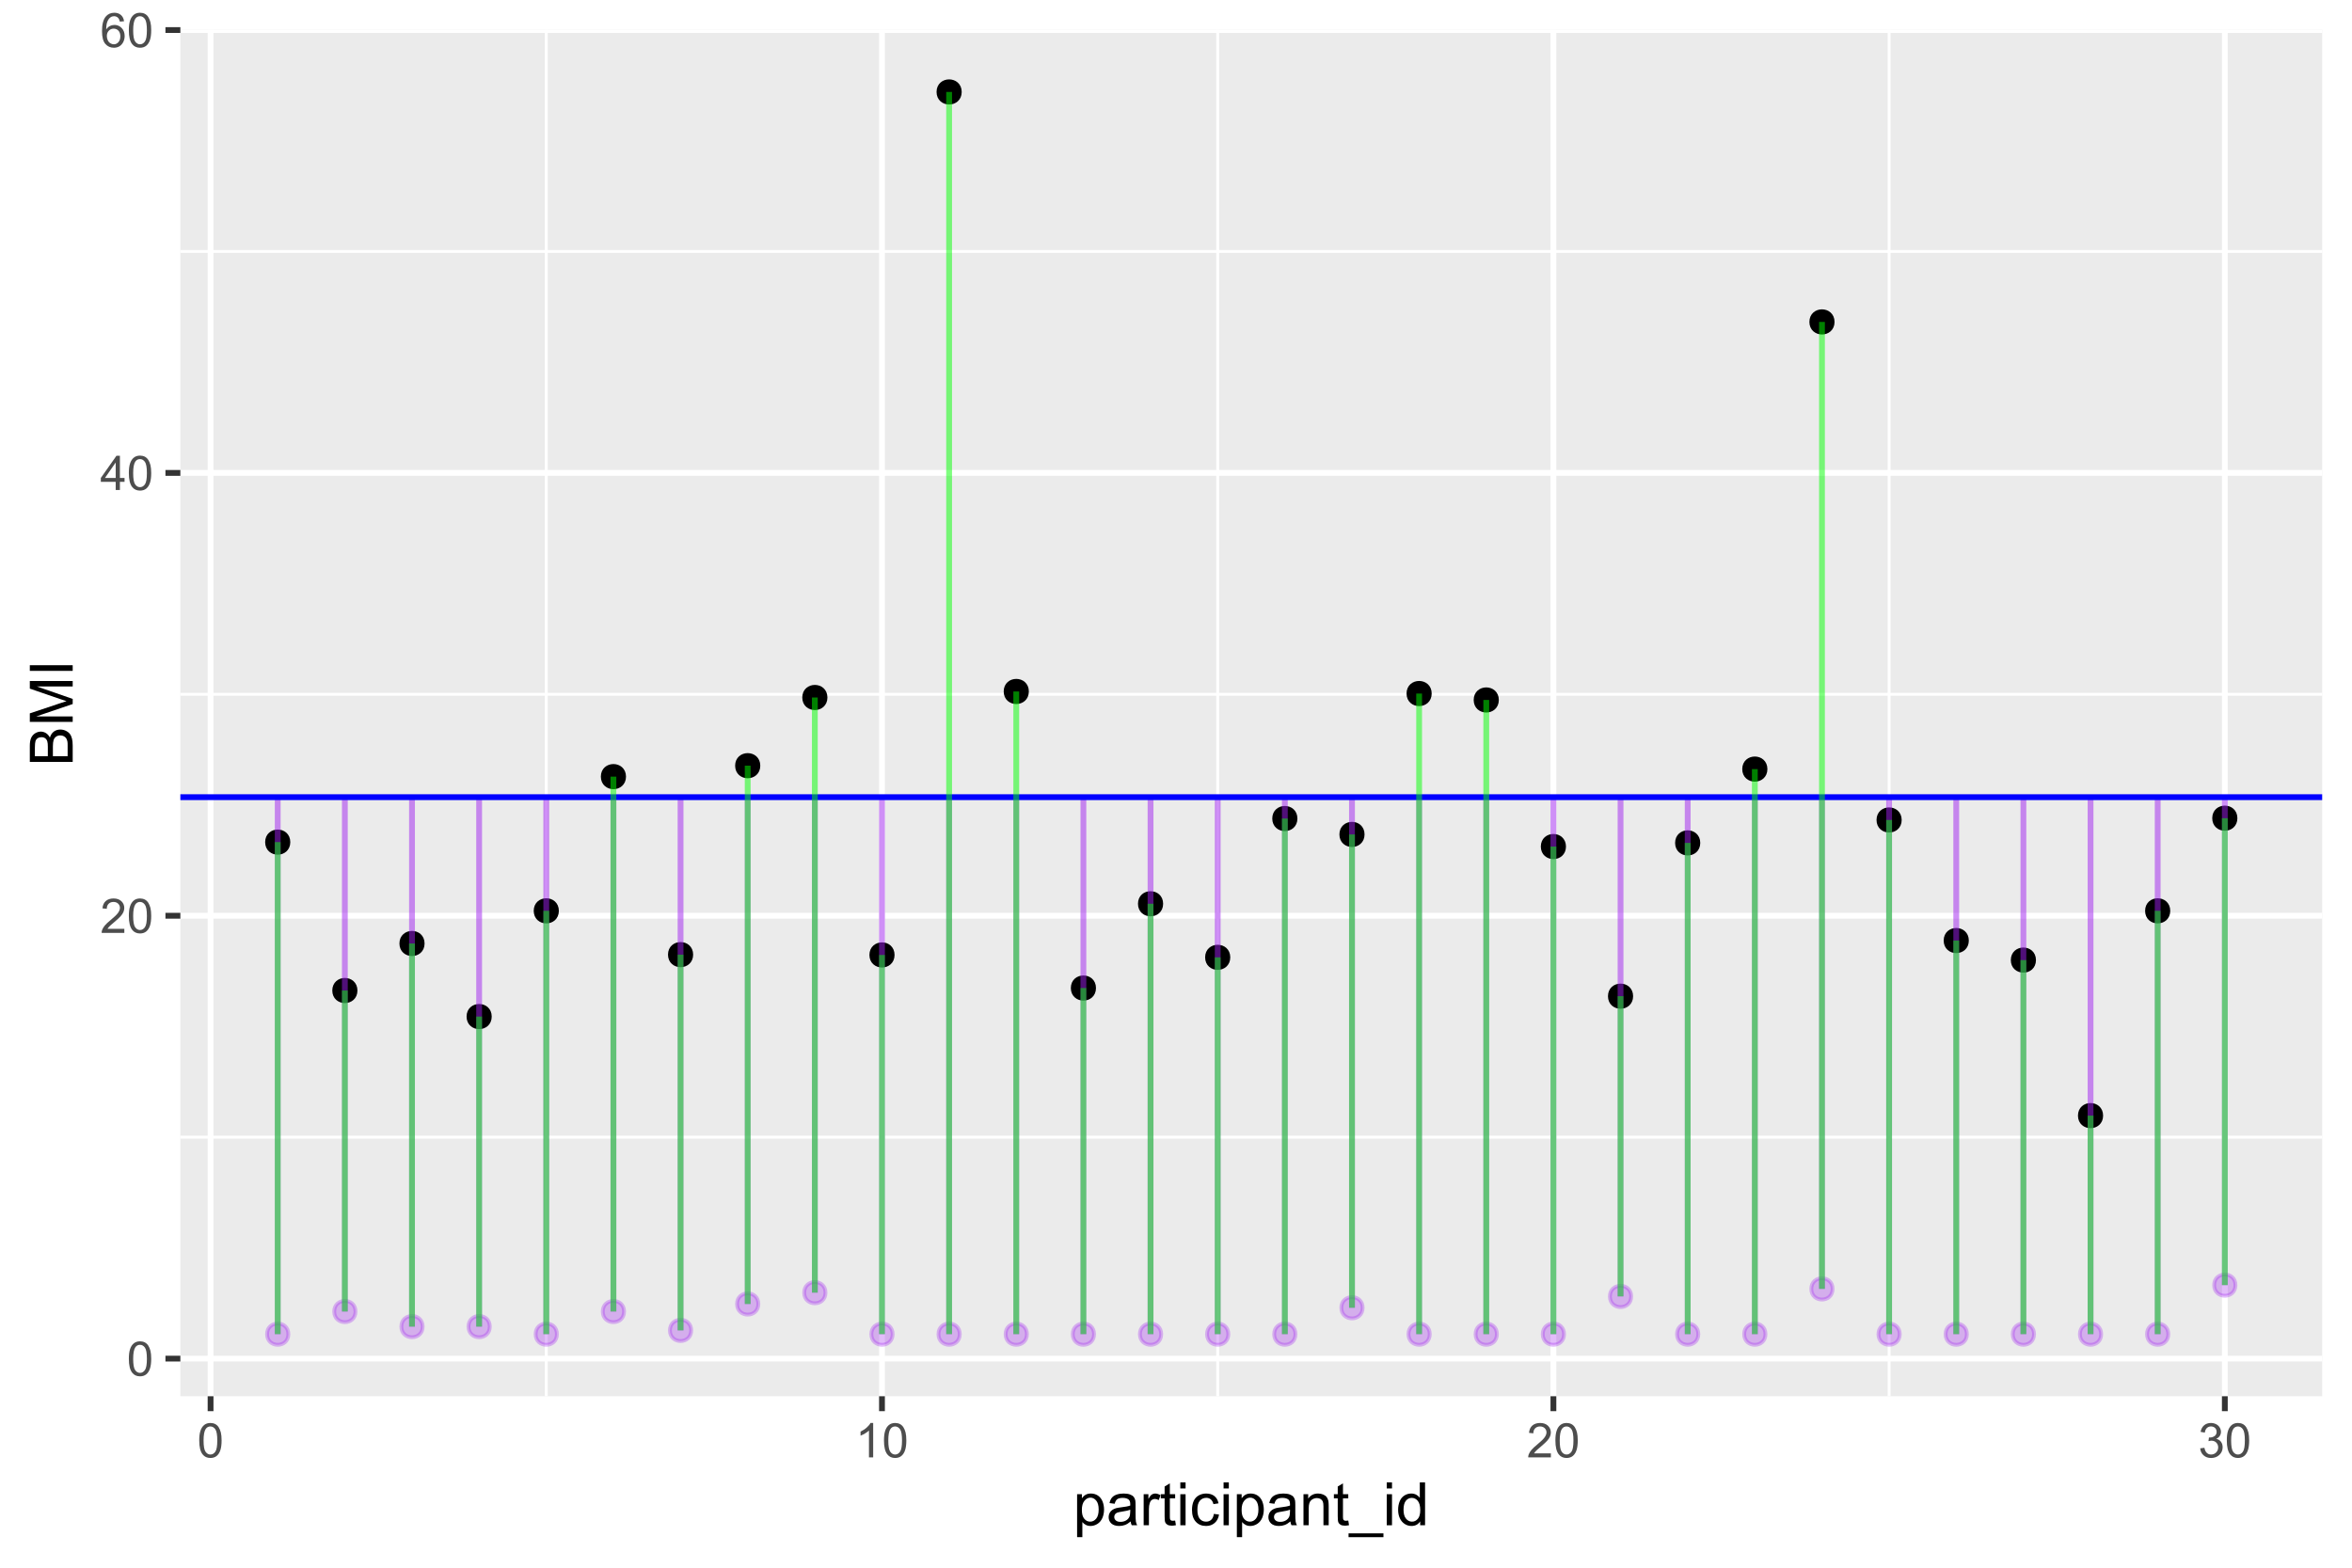 <?xml version="1.0" encoding="UTF-8"?>
<svg xmlns="http://www.w3.org/2000/svg" xmlns:xlink="http://www.w3.org/1999/xlink" width="432pt" height="288pt" viewBox="0 0 432 288" version="1.1">
<defs>
<g>
<symbol overflow="visible" id="glyph0-0">
<path style="stroke:none;" d="M 1.102 0 L 1.102 -5.5 L 5.5 -5.5 L 5.5 0 Z M 1.238 -0.137 L 5.363 -0.137 L 5.363 -5.363 L 1.238 -5.363 Z M 1.238 -0.137 "/>
</symbol>
<symbol overflow="visible" id="glyph0-1">
<path style="stroke:none;" d="M 0.367 -3.105 C 0.363 -3.848 0.438 -4.445 0.594 -4.902 C 0.742 -5.355 0.973 -5.707 1.277 -5.953 C 1.578 -6.199 1.957 -6.32 2.418 -6.324 C 2.754 -6.32 3.051 -6.254 3.309 -6.121 C 3.562 -5.984 3.773 -5.789 3.938 -5.531 C 4.102 -5.273 4.23 -4.961 4.328 -4.594 C 4.422 -4.227 4.469 -3.73 4.473 -3.105 C 4.469 -2.367 4.395 -1.77 4.242 -1.316 C 4.09 -0.859 3.863 -0.508 3.562 -0.262 C 3.258 -0.016 2.875 0.105 2.418 0.109 C 1.809 0.105 1.332 -0.109 0.988 -0.547 C 0.57 -1.066 0.363 -1.922 0.367 -3.105 Z M 1.16 -3.105 C 1.16 -2.07 1.281 -1.379 1.523 -1.039 C 1.766 -0.695 2.062 -0.527 2.418 -0.527 C 2.773 -0.527 3.074 -0.699 3.316 -1.043 C 3.559 -1.387 3.68 -2.074 3.68 -3.105 C 3.68 -4.145 3.559 -4.832 3.316 -5.172 C 3.074 -5.512 2.77 -5.684 2.41 -5.684 C 2.051 -5.684 1.77 -5.531 1.559 -5.234 C 1.293 -4.844 1.16 -4.137 1.16 -3.105 Z M 1.16 -3.105 "/>
</symbol>
<symbol overflow="visible" id="glyph0-2">
<path style="stroke:none;" d="M 4.43 -0.742 L 4.43 0 L 0.266 0 C 0.258 -0.188 0.289 -0.367 0.355 -0.539 C 0.461 -0.82 0.629 -1.098 0.863 -1.375 C 1.094 -1.648 1.434 -1.965 1.879 -2.328 C 2.562 -2.887 3.023 -3.332 3.266 -3.664 C 3.5 -3.988 3.621 -4.301 3.625 -4.594 C 3.621 -4.898 3.512 -5.156 3.297 -5.367 C 3.074 -5.578 2.789 -5.684 2.441 -5.684 C 2.066 -5.684 1.77 -5.57 1.547 -5.348 C 1.32 -5.125 1.207 -4.816 1.207 -4.422 L 0.414 -4.504 C 0.465 -5.094 0.668 -5.543 1.027 -5.855 C 1.379 -6.164 1.855 -6.32 2.457 -6.324 C 3.059 -6.32 3.539 -6.152 3.891 -5.82 C 4.242 -5.484 4.418 -5.07 4.422 -4.578 C 4.418 -4.32 4.367 -4.074 4.266 -3.832 C 4.164 -3.59 3.992 -3.332 3.754 -3.062 C 3.512 -2.793 3.113 -2.426 2.562 -1.957 C 2.094 -1.566 1.797 -1.301 1.664 -1.16 C 1.531 -1.02 1.422 -0.879 1.34 -0.742 Z M 4.43 -0.742 "/>
</symbol>
<symbol overflow="visible" id="glyph0-3">
<path style="stroke:none;" d="M 2.844 0 L 2.844 -1.508 L 0.113 -1.508 L 0.113 -2.219 L 2.988 -6.301 L 3.617 -6.301 L 3.617 -2.219 L 4.469 -2.219 L 4.469 -1.508 L 3.617 -1.508 L 3.617 0 Z M 2.844 -2.219 L 2.844 -5.059 L 0.871 -2.219 Z M 2.844 -2.219 "/>
</symbol>
<symbol overflow="visible" id="glyph0-4">
<path style="stroke:none;" d="M 4.379 -4.758 L 3.609 -4.695 C 3.539 -4.996 3.441 -5.219 3.316 -5.359 C 3.105 -5.574 2.848 -5.684 2.543 -5.688 C 2.297 -5.684 2.078 -5.617 1.895 -5.484 C 1.648 -5.305 1.457 -5.043 1.32 -4.703 C 1.176 -4.363 1.105 -3.879 1.102 -3.25 C 1.285 -3.531 1.512 -3.742 1.781 -3.879 C 2.051 -4.016 2.332 -4.082 2.629 -4.086 C 3.141 -4.082 3.578 -3.895 3.945 -3.516 C 4.305 -3.137 4.488 -2.645 4.492 -2.047 C 4.488 -1.648 4.402 -1.281 4.234 -0.941 C 4.062 -0.602 3.828 -0.34 3.531 -0.16 C 3.23 0.02 2.895 0.105 2.52 0.109 C 1.871 0.105 1.344 -0.129 0.941 -0.602 C 0.531 -1.074 0.328 -1.855 0.332 -2.949 C 0.328 -4.16 0.551 -5.047 1.004 -5.602 C 1.395 -6.082 1.926 -6.32 2.59 -6.324 C 3.086 -6.32 3.492 -6.184 3.809 -5.906 C 4.125 -5.629 4.312 -5.246 4.379 -4.758 Z M 1.219 -2.039 C 1.219 -1.773 1.273 -1.516 1.387 -1.273 C 1.5 -1.027 1.66 -0.844 1.863 -0.719 C 2.066 -0.59 2.277 -0.527 2.504 -0.527 C 2.828 -0.527 3.109 -0.656 3.348 -0.922 C 3.578 -1.184 3.695 -1.543 3.699 -2 C 3.695 -2.43 3.582 -2.773 3.352 -3.027 C 3.117 -3.273 2.824 -3.398 2.477 -3.402 C 2.121 -3.398 1.824 -3.273 1.582 -3.027 C 1.34 -2.773 1.219 -2.445 1.219 -2.039 Z M 1.219 -2.039 "/>
</symbol>
<symbol overflow="visible" id="glyph0-5">
<path style="stroke:none;" d="M 3.277 0 L 2.504 0 L 2.504 -4.93 C 2.316 -4.75 2.074 -4.574 1.773 -4.395 C 1.469 -4.215 1.195 -4.082 0.957 -3.996 L 0.957 -4.742 C 1.387 -4.941 1.766 -5.188 2.09 -5.48 C 2.414 -5.77 2.645 -6.051 2.781 -6.324 L 3.277 -6.324 Z M 3.277 0 "/>
</symbol>
<symbol overflow="visible" id="glyph0-6">
<path style="stroke:none;" d="M 0.371 -1.664 L 1.145 -1.766 C 1.23 -1.324 1.383 -1.008 1.598 -0.816 C 1.809 -0.621 2.066 -0.527 2.375 -0.527 C 2.734 -0.527 3.043 -0.652 3.297 -0.906 C 3.547 -1.156 3.672 -1.469 3.676 -1.844 C 3.672 -2.195 3.555 -2.488 3.324 -2.719 C 3.09 -2.949 2.797 -3.062 2.441 -3.066 C 2.293 -3.062 2.109 -3.035 1.895 -2.98 L 1.98 -3.66 C 2.031 -3.652 2.07 -3.648 2.105 -3.652 C 2.434 -3.648 2.73 -3.734 2.996 -3.91 C 3.254 -4.078 3.387 -4.344 3.391 -4.703 C 3.387 -4.984 3.289 -5.219 3.102 -5.406 C 2.906 -5.59 2.66 -5.684 2.359 -5.688 C 2.055 -5.684 1.805 -5.59 1.605 -5.402 C 1.402 -5.215 1.273 -4.93 1.219 -4.555 L 0.445 -4.691 C 0.539 -5.207 0.754 -5.609 1.09 -5.895 C 1.426 -6.18 1.844 -6.32 2.344 -6.324 C 2.688 -6.32 3.004 -6.246 3.293 -6.102 C 3.582 -5.953 3.801 -5.754 3.953 -5.5 C 4.105 -5.242 4.184 -4.973 4.184 -4.688 C 4.184 -4.414 4.109 -4.164 3.965 -3.945 C 3.816 -3.719 3.602 -3.543 3.316 -3.41 C 3.688 -3.324 3.977 -3.145 4.184 -2.875 C 4.391 -2.602 4.492 -2.262 4.496 -1.859 C 4.492 -1.305 4.293 -0.84 3.895 -0.461 C 3.492 -0.078 2.984 0.109 2.371 0.113 C 1.816 0.109 1.355 -0.051 0.992 -0.379 C 0.625 -0.707 0.418 -1.137 0.371 -1.664 Z M 0.371 -1.664 "/>
</symbol>
<symbol overflow="visible" id="glyph1-0">
<path style="stroke:none;" d="M 1.375 0 L 1.375 -6.875 L 6.875 -6.875 L 6.875 0 Z M 1.547 -0.172 L 6.703 -0.172 L 6.703 -6.703 L 1.547 -6.703 Z M 1.547 -0.172 "/>
</symbol>
<symbol overflow="visible" id="glyph1-1">
<path style="stroke:none;" d="M 0.727 2.188 L 0.727 -5.703 L 1.605 -5.703 L 1.605 -4.961 C 1.812 -5.25 2.047 -5.469 2.309 -5.613 C 2.57 -5.758 2.887 -5.828 3.262 -5.832 C 3.746 -5.828 4.176 -5.703 4.551 -5.457 C 4.922 -5.203 5.203 -4.852 5.391 -4.395 C 5.578 -3.938 5.672 -3.438 5.676 -2.895 C 5.672 -2.309 5.566 -1.781 5.359 -1.316 C 5.148 -0.848 4.844 -0.488 4.449 -0.242 C 4.047 0.008 3.629 0.129 3.191 0.129 C 2.867 0.129 2.578 0.062 2.32 -0.074 C 2.062 -0.211 1.852 -0.383 1.691 -0.59 L 1.691 2.188 Z M 1.602 -2.82 C 1.598 -2.082 1.746 -1.539 2.047 -1.191 C 2.34 -0.836 2.699 -0.66 3.125 -0.664 C 3.551 -0.66 3.918 -0.844 4.227 -1.211 C 4.531 -1.574 4.688 -2.137 4.688 -2.898 C 4.688 -3.625 4.535 -4.168 4.238 -4.531 C 3.938 -4.891 3.582 -5.074 3.168 -5.074 C 2.754 -5.074 2.391 -4.879 2.074 -4.496 C 1.758 -4.109 1.598 -3.551 1.602 -2.82 Z M 1.602 -2.82 "/>
</symbol>
<symbol overflow="visible" id="glyph1-2">
<path style="stroke:none;" d="M 4.445 -0.703 C 4.086 -0.398 3.742 -0.184 3.414 -0.059 C 3.082 0.066 2.727 0.129 2.348 0.129 C 1.719 0.129 1.238 -0.023 0.902 -0.328 C 0.566 -0.633 0.398 -1.023 0.398 -1.504 C 0.398 -1.781 0.461 -2.035 0.586 -2.27 C 0.711 -2.496 0.875 -2.684 1.086 -2.824 C 1.289 -2.965 1.523 -3.07 1.781 -3.141 C 1.969 -3.191 2.254 -3.238 2.641 -3.289 C 3.418 -3.375 3.992 -3.488 4.367 -3.621 C 4.367 -3.754 4.371 -3.836 4.371 -3.871 C 4.371 -4.266 4.277 -4.543 4.098 -4.703 C 3.848 -4.918 3.48 -5.027 2.996 -5.031 C 2.539 -5.027 2.203 -4.949 1.988 -4.793 C 1.77 -4.633 1.609 -4.352 1.508 -3.949 L 0.562 -4.078 C 0.648 -4.48 0.789 -4.805 0.988 -5.055 C 1.184 -5.301 1.469 -5.492 1.844 -5.629 C 2.215 -5.762 2.645 -5.828 3.137 -5.832 C 3.621 -5.828 4.02 -5.773 4.324 -5.66 C 4.629 -5.543 4.852 -5.398 4.996 -5.227 C 5.137 -5.055 5.238 -4.836 5.297 -4.57 C 5.328 -4.406 5.344 -4.109 5.344 -3.68 L 5.344 -2.391 C 5.344 -1.492 5.363 -0.922 5.406 -0.684 C 5.445 -0.445 5.527 -0.219 5.648 0 L 4.641 0 C 4.539 -0.199 4.473 -0.434 4.445 -0.703 Z M 4.367 -2.863 C 4.012 -2.719 3.488 -2.598 2.789 -2.496 C 2.391 -2.438 2.105 -2.371 1.941 -2.301 C 1.773 -2.227 1.648 -2.121 1.562 -1.988 C 1.473 -1.848 1.43 -1.695 1.43 -1.531 C 1.43 -1.27 1.527 -1.055 1.723 -0.887 C 1.918 -0.711 2.203 -0.625 2.578 -0.629 C 2.949 -0.625 3.277 -0.707 3.57 -0.871 C 3.859 -1.031 4.074 -1.254 4.211 -1.543 C 4.312 -1.754 4.363 -2.078 4.367 -2.508 Z M 4.367 -2.863 "/>
</symbol>
<symbol overflow="visible" id="glyph1-3">
<path style="stroke:none;" d="M 0.715 0 L 0.715 -5.703 L 1.586 -5.703 L 1.586 -4.84 C 1.805 -5.242 2.008 -5.508 2.199 -5.637 C 2.383 -5.766 2.59 -5.828 2.82 -5.832 C 3.141 -5.828 3.473 -5.727 3.812 -5.523 L 3.48 -4.625 C 3.242 -4.762 3.004 -4.832 2.773 -4.836 C 2.555 -4.832 2.363 -4.77 2.199 -4.645 C 2.027 -4.516 1.91 -4.34 1.844 -4.113 C 1.73 -3.77 1.676 -3.391 1.68 -2.984 L 1.68 0 Z M 0.715 0 "/>
</symbol>
<symbol overflow="visible" id="glyph1-4">
<path style="stroke:none;" d="M 2.836 -0.863 L 2.977 -0.012 C 2.703 0.043 2.457 0.07 2.246 0.074 C 1.891 0.07 1.621 0.02 1.43 -0.09 C 1.234 -0.199 1.098 -0.348 1.02 -0.527 C 0.941 -0.707 0.902 -1.086 0.902 -1.672 L 0.902 -4.953 L 0.195 -4.953 L 0.195 -5.703 L 0.902 -5.703 L 0.902 -7.117 L 1.863 -7.695 L 1.863 -5.703 L 2.836 -5.703 L 2.836 -4.953 L 1.863 -4.953 L 1.863 -1.617 C 1.863 -1.34 1.879 -1.16 1.914 -1.086 C 1.945 -1.004 2 -0.941 2.078 -0.898 C 2.152 -0.848 2.262 -0.824 2.41 -0.828 C 2.516 -0.824 2.66 -0.836 2.836 -0.863 Z M 2.836 -0.863 "/>
</symbol>
<symbol overflow="visible" id="glyph1-5">
<path style="stroke:none;" d="M 0.73 -6.762 L 0.73 -7.875 L 1.695 -7.875 L 1.695 -6.762 Z M 0.73 0 L 0.73 -5.703 L 1.695 -5.703 L 1.695 0 Z M 0.73 0 "/>
</symbol>
<symbol overflow="visible" id="glyph1-6">
<path style="stroke:none;" d="M 4.445 -2.09 L 5.398 -1.965 C 5.289 -1.309 5.023 -0.797 4.598 -0.426 C 4.168 -0.055 3.645 0.129 3.023 0.129 C 2.242 0.129 1.613 -0.125 1.141 -0.637 C 0.664 -1.145 0.426 -1.875 0.43 -2.832 C 0.426 -3.441 0.527 -3.98 0.734 -4.445 C 0.938 -4.906 1.25 -5.254 1.668 -5.484 C 2.082 -5.715 2.535 -5.828 3.031 -5.832 C 3.645 -5.828 4.152 -5.672 4.547 -5.363 C 4.941 -5.047 5.191 -4.602 5.305 -4.027 L 4.367 -3.883 C 4.273 -4.262 4.117 -4.551 3.891 -4.746 C 3.664 -4.941 3.387 -5.039 3.066 -5.039 C 2.574 -5.039 2.18 -4.863 1.879 -4.516 C 1.57 -4.164 1.418 -3.613 1.422 -2.859 C 1.418 -2.09 1.566 -1.531 1.863 -1.184 C 2.156 -0.836 2.539 -0.66 3.012 -0.664 C 3.391 -0.66 3.707 -0.777 3.961 -1.012 C 4.215 -1.242 4.375 -1.602 4.445 -2.09 Z M 4.445 -2.09 "/>
</symbol>
<symbol overflow="visible" id="glyph1-7">
<path style="stroke:none;" d="M 0.727 0 L 0.727 -5.703 L 1.594 -5.703 L 1.594 -4.895 C 2.012 -5.516 2.617 -5.828 3.41 -5.832 C 3.754 -5.828 4.066 -5.766 4.355 -5.645 C 4.641 -5.52 4.859 -5.359 5.004 -5.16 C 5.145 -4.957 5.242 -4.719 5.305 -4.445 C 5.336 -4.266 5.355 -3.953 5.359 -3.508 L 5.359 0 L 4.395 0 L 4.395 -3.469 C 4.395 -3.863 4.355 -4.156 4.281 -4.352 C 4.203 -4.543 4.07 -4.699 3.879 -4.82 C 3.688 -4.934 3.461 -4.992 3.207 -4.996 C 2.793 -4.992 2.438 -4.859 2.141 -4.602 C 1.836 -4.336 1.688 -3.844 1.691 -3.117 L 1.691 0 Z M 0.727 0 "/>
</symbol>
<symbol overflow="visible" id="glyph1-8">
<path style="stroke:none;" d="M -0.168 2.188 L -0.168 1.488 L 6.242 1.488 L 6.242 2.188 Z M -0.168 2.188 "/>
</symbol>
<symbol overflow="visible" id="glyph1-9">
<path style="stroke:none;" d="M 4.426 0 L 4.426 -0.719 C 4.059 -0.152 3.527 0.129 2.832 0.129 C 2.371 0.129 1.953 0.004 1.574 -0.246 C 1.191 -0.496 0.895 -0.844 0.688 -1.297 C 0.477 -1.742 0.375 -2.262 0.375 -2.848 C 0.375 -3.414 0.469 -3.93 0.66 -4.395 C 0.848 -4.859 1.133 -5.215 1.516 -5.461 C 1.895 -5.707 2.32 -5.828 2.789 -5.832 C 3.133 -5.828 3.438 -5.758 3.707 -5.613 C 3.973 -5.469 4.191 -5.277 4.359 -5.047 L 4.359 -7.875 L 5.324 -7.875 L 5.324 0 Z M 1.371 -2.848 C 1.371 -2.113 1.523 -1.566 1.832 -1.207 C 2.137 -0.844 2.5 -0.66 2.922 -0.664 C 3.34 -0.66 3.699 -0.836 3.996 -1.184 C 4.293 -1.527 4.441 -2.055 4.441 -2.766 C 4.441 -3.547 4.289 -4.117 3.988 -4.484 C 3.688 -4.844 3.316 -5.027 2.879 -5.031 C 2.445 -5.027 2.086 -4.852 1.801 -4.504 C 1.512 -4.152 1.371 -3.602 1.371 -2.848 Z M 1.371 -2.848 "/>
</symbol>
<symbol overflow="visible" id="glyph2-0">
<path style="stroke:none;" d="M 0 -1.375 L -6.875 -1.375 L -6.875 -6.875 L 0 -6.875 Z M -0.172 -1.547 L -0.172 -6.703 L -6.703 -6.703 L -6.703 -1.547 Z M -0.172 -1.547 "/>
</symbol>
<symbol overflow="visible" id="glyph2-1">
<path style="stroke:none;" d="M 0 -0.805 L -7.875 -0.805 L -7.875 -3.762 C -7.875 -4.363 -7.793 -4.844 -7.633 -5.207 C -7.473 -5.57 -7.227 -5.855 -6.898 -6.062 C -6.562 -6.266 -6.219 -6.367 -5.859 -6.371 C -5.523 -6.367 -5.207 -6.277 -4.91 -6.094 C -4.613 -5.91 -4.371 -5.633 -4.188 -5.27 C -4.047 -5.742 -3.809 -6.109 -3.473 -6.367 C -3.133 -6.621 -2.734 -6.75 -2.281 -6.75 C -1.91 -6.75 -1.57 -6.672 -1.254 -6.516 C -0.934 -6.359 -0.688 -6.168 -0.52 -5.941 C -0.344 -5.711 -0.215 -5.422 -0.129 -5.078 C -0.043 -4.73 0 -4.309 0 -3.809 Z M -4.566 -1.848 L -4.566 -3.551 C -4.562 -4.012 -4.594 -4.34 -4.656 -4.543 C -4.73 -4.805 -4.859 -5.004 -5.047 -5.141 C -5.227 -5.273 -5.457 -5.344 -5.734 -5.344 C -5.996 -5.344 -6.227 -5.281 -6.426 -5.156 C -6.625 -5.031 -6.762 -4.852 -6.836 -4.617 C -6.906 -4.383 -6.941 -3.984 -6.945 -3.422 L -6.945 -1.848 Z M -0.93 -1.848 L -0.93 -3.809 C -0.926 -4.145 -0.938 -4.379 -0.965 -4.516 C -1.008 -4.754 -1.078 -4.953 -1.18 -5.117 C -1.277 -5.273 -1.426 -5.406 -1.617 -5.516 C -1.809 -5.617 -2.027 -5.672 -2.281 -5.672 C -2.57 -5.672 -2.828 -5.594 -3.047 -5.445 C -3.262 -5.289 -3.414 -5.082 -3.504 -4.82 C -3.59 -4.551 -3.633 -4.168 -3.637 -3.668 L -3.637 -1.848 Z M -0.93 -1.848 "/>
</symbol>
<symbol overflow="visible" id="glyph2-2">
<path style="stroke:none;" d="M 0 -0.816 L -7.875 -0.816 L -7.875 -2.387 L -2.297 -4.25 C -1.777 -4.418 -1.387 -4.543 -1.133 -4.625 C -1.414 -4.711 -1.836 -4.852 -2.395 -5.043 L -7.875 -6.93 L -7.875 -8.332 L 0 -8.332 L 0 -7.328 L -6.59 -7.328 L 0 -5.039 L 0 -4.098 L -6.703 -1.82 L 0 -1.82 Z M 0 -0.816 "/>
</symbol>
<symbol overflow="visible" id="glyph2-3">
<path style="stroke:none;" d="M 0 -1.027 L -7.875 -1.027 L -7.875 -2.066 L 0 -2.066 Z M 0 -1.027 "/>
</symbol>
</g>
<clipPath id="clip1">
  <path d="M 33.129 5.48 L 426.523 5.48 L 426.523 256.512 L 33.129 256.512 Z M 33.129 5.48 "/>
</clipPath>
<clipPath id="clip2">
  <path d="M 33.129 208 L 426.523 208 L 426.523 210 L 33.129 210 Z M 33.129 208 "/>
</clipPath>
<clipPath id="clip3">
  <path d="M 33.129 127 L 426.523 127 L 426.523 128 L 33.129 128 Z M 33.129 127 "/>
</clipPath>
<clipPath id="clip4">
  <path d="M 33.129 45 L 426.523 45 L 426.523 47 L 33.129 47 Z M 33.129 45 "/>
</clipPath>
<clipPath id="clip5">
  <path d="M 100 5.48 L 101 5.48 L 101 256.512 L 100 256.512 Z M 100 5.48 "/>
</clipPath>
<clipPath id="clip6">
  <path d="M 223 5.48 L 224 5.48 L 224 256.512 L 223 256.512 Z M 223 5.48 "/>
</clipPath>
<clipPath id="clip7">
  <path d="M 346 5.48 L 348 5.48 L 348 256.512 L 346 256.512 Z M 346 5.48 "/>
</clipPath>
<clipPath id="clip8">
  <path d="M 33.129 249 L 426.523 249 L 426.523 251 L 33.129 251 Z M 33.129 249 "/>
</clipPath>
<clipPath id="clip9">
  <path d="M 33.129 167 L 426.523 167 L 426.523 169 L 33.129 169 Z M 33.129 167 "/>
</clipPath>
<clipPath id="clip10">
  <path d="M 33.129 86 L 426.523 86 L 426.523 88 L 33.129 88 Z M 33.129 86 "/>
</clipPath>
<clipPath id="clip11">
  <path d="M 33.129 5.48 L 426.523 5.48 L 426.523 7 L 33.129 7 Z M 33.129 5.48 "/>
</clipPath>
<clipPath id="clip12">
  <path d="M 38 5.48 L 40 5.48 L 40 256.512 L 38 256.512 Z M 38 5.48 "/>
</clipPath>
<clipPath id="clip13">
  <path d="M 161 5.48 L 163 5.48 L 163 256.512 L 161 256.512 Z M 161 5.48 "/>
</clipPath>
<clipPath id="clip14">
  <path d="M 284 5.48 L 286 5.48 L 286 256.512 L 284 256.512 Z M 284 5.48 "/>
</clipPath>
<clipPath id="clip15">
  <path d="M 408 5.48 L 410 5.48 L 410 256.512 L 408 256.512 Z M 408 5.48 "/>
</clipPath>
<clipPath id="clip16">
  <path d="M 33.129 145 L 426.523 145 L 426.523 147 L 33.129 147 Z M 33.129 145 "/>
</clipPath>
</defs>
<g id="surface159">
<rect x="0" y="0" width="432" height="288" style="fill:rgb(100%,100%,100%);fill-opacity:1;stroke:none;"/>
<rect x="0" y="0" width="432" height="288" style="fill:rgb(100%,100%,100%);fill-opacity:1;stroke:none;"/>
<path style="fill:none;stroke-width:1.067;stroke-linecap:round;stroke-linejoin:round;stroke:rgb(100%,100%,100%);stroke-opacity:1;stroke-miterlimit:10;" d="M 0 288 L 432 288 L 432 0 L 0 0 Z M 0 288 "/>
<g clip-path="url(#clip1)" clip-rule="nonzero">
<path style=" stroke:none;fill-rule:nonzero;fill:rgb(92.157%,92.157%,92.157%);fill-opacity:1;" d="M 33.129 256.508 L 426.523 256.508 L 426.523 5.477 L 33.129 5.477 Z M 33.129 256.508 "/>
</g>
<g clip-path="url(#clip2)" clip-rule="nonzero">
<path style="fill:none;stroke-width:0.533;stroke-linecap:butt;stroke-linejoin:round;stroke:rgb(100%,100%,100%);stroke-opacity:1;stroke-miterlimit:10;" d="M 33.129 208.91 L 426.52 208.91 "/>
</g>
<g clip-path="url(#clip3)" clip-rule="nonzero">
<path style="fill:none;stroke-width:0.533;stroke-linecap:butt;stroke-linejoin:round;stroke:rgb(100%,100%,100%);stroke-opacity:1;stroke-miterlimit:10;" d="M 33.129 127.551 L 426.52 127.551 "/>
</g>
<g clip-path="url(#clip4)" clip-rule="nonzero">
<path style="fill:none;stroke-width:0.533;stroke-linecap:butt;stroke-linejoin:round;stroke:rgb(100%,100%,100%);stroke-opacity:1;stroke-miterlimit:10;" d="M 33.129 46.195 L 426.52 46.195 "/>
</g>
<g clip-path="url(#clip5)" clip-rule="nonzero">
<path style="fill:none;stroke-width:0.533;stroke-linecap:butt;stroke-linejoin:round;stroke:rgb(100%,100%,100%);stroke-opacity:1;stroke-miterlimit:10;" d="M 100.336 256.508 L 100.336 5.48 "/>
</g>
<g clip-path="url(#clip6)" clip-rule="nonzero">
<path style="fill:none;stroke-width:0.533;stroke-linecap:butt;stroke-linejoin:round;stroke:rgb(100%,100%,100%);stroke-opacity:1;stroke-miterlimit:10;" d="M 223.66 256.508 L 223.66 5.48 "/>
</g>
<g clip-path="url(#clip7)" clip-rule="nonzero">
<path style="fill:none;stroke-width:0.533;stroke-linecap:butt;stroke-linejoin:round;stroke:rgb(100%,100%,100%);stroke-opacity:1;stroke-miterlimit:10;" d="M 346.98 256.508 L 346.98 5.48 "/>
</g>
<g clip-path="url(#clip8)" clip-rule="nonzero">
<path style="fill:none;stroke-width:1.067;stroke-linecap:butt;stroke-linejoin:round;stroke:rgb(100%,100%,100%);stroke-opacity:1;stroke-miterlimit:10;" d="M 33.129 249.59 L 426.52 249.59 "/>
</g>
<g clip-path="url(#clip9)" clip-rule="nonzero">
<path style="fill:none;stroke-width:1.067;stroke-linecap:butt;stroke-linejoin:round;stroke:rgb(100%,100%,100%);stroke-opacity:1;stroke-miterlimit:10;" d="M 33.129 168.23 L 426.52 168.23 "/>
</g>
<g clip-path="url(#clip10)" clip-rule="nonzero">
<path style="fill:none;stroke-width:1.067;stroke-linecap:butt;stroke-linejoin:round;stroke:rgb(100%,100%,100%);stroke-opacity:1;stroke-miterlimit:10;" d="M 33.129 86.875 L 426.52 86.875 "/>
</g>
<g clip-path="url(#clip11)" clip-rule="nonzero">
<path style="fill:none;stroke-width:1.067;stroke-linecap:butt;stroke-linejoin:round;stroke:rgb(100%,100%,100%);stroke-opacity:1;stroke-miterlimit:10;" d="M 33.129 5.516 L 426.52 5.516 "/>
</g>
<g clip-path="url(#clip12)" clip-rule="nonzero">
<path style="fill:none;stroke-width:1.067;stroke-linecap:butt;stroke-linejoin:round;stroke:rgb(100%,100%,100%);stroke-opacity:1;stroke-miterlimit:10;" d="M 38.676 256.508 L 38.676 5.48 "/>
</g>
<g clip-path="url(#clip13)" clip-rule="nonzero">
<path style="fill:none;stroke-width:1.067;stroke-linecap:butt;stroke-linejoin:round;stroke:rgb(100%,100%,100%);stroke-opacity:1;stroke-miterlimit:10;" d="M 161.996 256.508 L 161.996 5.48 "/>
</g>
<g clip-path="url(#clip14)" clip-rule="nonzero">
<path style="fill:none;stroke-width:1.067;stroke-linecap:butt;stroke-linejoin:round;stroke:rgb(100%,100%,100%);stroke-opacity:1;stroke-miterlimit:10;" d="M 285.32 256.508 L 285.32 5.48 "/>
</g>
<g clip-path="url(#clip15)" clip-rule="nonzero">
<path style="fill:none;stroke-width:1.067;stroke-linecap:butt;stroke-linejoin:round;stroke:rgb(100%,100%,100%);stroke-opacity:1;stroke-miterlimit:10;" d="M 408.641 256.508 L 408.641 5.48 "/>
</g>
<path style="fill-rule:nonzero;fill:rgb(0%,0%,0%);fill-opacity:1;stroke-width:0.709;stroke-linecap:round;stroke-linejoin:round;stroke:rgb(0%,0%,0%);stroke-opacity:1;stroke-miterlimit:10;" d="M 52.965 154.707 C 52.965 157.312 49.055 157.312 49.055 154.707 C 49.055 152.098 52.965 152.098 52.965 154.707 "/>
<path style="fill-rule:nonzero;fill:rgb(0%,0%,0%);fill-opacity:1;stroke-width:0.709;stroke-linecap:round;stroke-linejoin:round;stroke:rgb(0%,0%,0%);stroke-opacity:1;stroke-miterlimit:10;" d="M 65.297 181.969 C 65.297 184.574 61.387 184.574 61.387 181.969 C 61.387 179.363 65.297 179.363 65.297 181.969 "/>
<path style="fill-rule:nonzero;fill:rgb(0%,0%,0%);fill-opacity:1;stroke-width:0.709;stroke-linecap:round;stroke-linejoin:round;stroke:rgb(0%,0%,0%);stroke-opacity:1;stroke-miterlimit:10;" d="M 77.629 173.328 C 77.629 175.934 73.719 175.934 73.719 173.328 C 73.719 170.723 77.629 170.723 77.629 173.328 "/>
<path style="fill-rule:nonzero;fill:rgb(0%,0%,0%);fill-opacity:1;stroke-width:0.709;stroke-linecap:round;stroke-linejoin:round;stroke:rgb(0%,0%,0%);stroke-opacity:1;stroke-miterlimit:10;" d="M 89.961 186.754 C 89.961 189.359 86.051 189.359 86.051 186.754 C 86.051 184.145 89.961 184.145 89.961 186.754 "/>
<path style="fill-rule:nonzero;fill:rgb(0%,0%,0%);fill-opacity:1;stroke-width:0.709;stroke-linecap:round;stroke-linejoin:round;stroke:rgb(0%,0%,0%);stroke-opacity:1;stroke-miterlimit:10;" d="M 102.293 167.332 C 102.293 169.938 98.383 169.938 98.383 167.332 C 98.383 164.723 102.293 164.723 102.293 167.332 "/>
<path style="fill-rule:nonzero;fill:rgb(0%,0%,0%);fill-opacity:1;stroke-width:0.709;stroke-linecap:round;stroke-linejoin:round;stroke:rgb(0%,0%,0%);stroke-opacity:1;stroke-miterlimit:10;" d="M 114.625 142.672 C 114.625 145.277 110.715 145.277 110.715 142.672 C 110.715 140.066 114.625 140.066 114.625 142.672 "/>
<path style="fill-rule:nonzero;fill:rgb(0%,0%,0%);fill-opacity:1;stroke-width:0.709;stroke-linecap:round;stroke-linejoin:round;stroke:rgb(0%,0%,0%);stroke-opacity:1;stroke-miterlimit:10;" d="M 126.957 175.375 C 126.957 177.98 123.047 177.98 123.047 175.375 C 123.047 172.77 126.957 172.77 126.957 175.375 "/>
<path style="fill-rule:nonzero;fill:rgb(0%,0%,0%);fill-opacity:1;stroke-width:0.709;stroke-linecap:round;stroke-linejoin:round;stroke:rgb(0%,0%,0%);stroke-opacity:1;stroke-miterlimit:10;" d="M 139.289 140.664 C 139.289 143.273 135.379 143.273 135.379 140.664 C 135.379 138.059 139.289 138.059 139.289 140.664 "/>
<path style="fill-rule:nonzero;fill:rgb(0%,0%,0%);fill-opacity:1;stroke-width:0.709;stroke-linecap:round;stroke-linejoin:round;stroke:rgb(0%,0%,0%);stroke-opacity:1;stroke-miterlimit:10;" d="M 151.621 128.137 C 151.621 130.742 147.711 130.742 147.711 128.137 C 147.711 125.527 151.621 125.527 151.621 128.137 "/>
<path style="fill-rule:nonzero;fill:rgb(0%,0%,0%);fill-opacity:1;stroke-width:0.709;stroke-linecap:round;stroke-linejoin:round;stroke:rgb(0%,0%,0%);stroke-opacity:1;stroke-miterlimit:10;" d="M 163.953 175.434 C 163.953 178.039 160.043 178.039 160.043 175.434 C 160.043 172.824 163.953 172.824 163.953 175.434 "/>
<path style="fill-rule:nonzero;fill:rgb(0%,0%,0%);fill-opacity:1;stroke-width:0.709;stroke-linecap:round;stroke-linejoin:round;stroke:rgb(0%,0%,0%);stroke-opacity:1;stroke-miterlimit:10;" d="M 176.285 16.891 C 176.285 19.496 172.375 19.496 172.375 16.891 C 172.375 14.285 176.285 14.285 176.285 16.891 "/>
<path style="fill-rule:nonzero;fill:rgb(0%,0%,0%);fill-opacity:1;stroke-width:0.709;stroke-linecap:round;stroke-linejoin:round;stroke:rgb(0%,0%,0%);stroke-opacity:1;stroke-miterlimit:10;" d="M 188.617 127.027 C 188.617 129.637 184.707 129.637 184.707 127.027 C 184.707 124.422 188.617 124.422 188.617 127.027 "/>
<path style="fill-rule:nonzero;fill:rgb(0%,0%,0%);fill-opacity:1;stroke-width:0.709;stroke-linecap:round;stroke-linejoin:round;stroke:rgb(0%,0%,0%);stroke-opacity:1;stroke-miterlimit:10;" d="M 200.949 181.512 C 200.949 184.121 197.039 184.121 197.039 181.512 C 197.039 178.906 200.949 178.906 200.949 181.512 "/>
<path style="fill-rule:nonzero;fill:rgb(0%,0%,0%);fill-opacity:1;stroke-width:0.709;stroke-linecap:round;stroke-linejoin:round;stroke:rgb(0%,0%,0%);stroke-opacity:1;stroke-miterlimit:10;" d="M 213.281 166.031 C 213.281 168.637 209.371 168.637 209.371 166.031 C 209.371 163.426 213.281 163.426 213.281 166.031 "/>
<path style="fill-rule:nonzero;fill:rgb(0%,0%,0%);fill-opacity:1;stroke-width:0.709;stroke-linecap:round;stroke-linejoin:round;stroke:rgb(0%,0%,0%);stroke-opacity:1;stroke-miterlimit:10;" d="M 225.613 175.871 C 225.613 178.477 221.703 178.477 221.703 175.871 C 221.703 173.266 225.613 173.266 225.613 175.871 "/>
<path style="fill-rule:nonzero;fill:rgb(0%,0%,0%);fill-opacity:1;stroke-width:0.709;stroke-linecap:round;stroke-linejoin:round;stroke:rgb(0%,0%,0%);stroke-opacity:1;stroke-miterlimit:10;" d="M 237.945 150.375 C 237.945 152.98 234.035 152.98 234.035 150.375 C 234.035 147.766 237.945 147.766 237.945 150.375 "/>
<path style="fill-rule:nonzero;fill:rgb(0%,0%,0%);fill-opacity:1;stroke-width:0.709;stroke-linecap:round;stroke-linejoin:round;stroke:rgb(0%,0%,0%);stroke-opacity:1;stroke-miterlimit:10;" d="M 250.277 153.293 C 250.277 155.898 246.367 155.898 246.367 153.293 C 246.367 150.684 250.277 150.684 250.277 153.293 "/>
<path style="fill-rule:nonzero;fill:rgb(0%,0%,0%);fill-opacity:1;stroke-width:0.709;stroke-linecap:round;stroke-linejoin:round;stroke:rgb(0%,0%,0%);stroke-opacity:1;stroke-miterlimit:10;" d="M 262.609 127.406 C 262.609 130.016 258.699 130.016 258.699 127.406 C 258.699 124.801 262.609 124.801 262.609 127.406 "/>
<path style="fill-rule:nonzero;fill:rgb(0%,0%,0%);fill-opacity:1;stroke-width:0.709;stroke-linecap:round;stroke-linejoin:round;stroke:rgb(0%,0%,0%);stroke-opacity:1;stroke-miterlimit:10;" d="M 274.941 128.59 C 274.941 131.195 271.031 131.195 271.031 128.59 C 271.031 125.984 274.941 125.984 274.941 128.59 "/>
<path style="fill-rule:nonzero;fill:rgb(0%,0%,0%);fill-opacity:1;stroke-width:0.709;stroke-linecap:round;stroke-linejoin:round;stroke:rgb(0%,0%,0%);stroke-opacity:1;stroke-miterlimit:10;" d="M 287.273 155.52 C 287.273 158.125 283.363 158.125 283.363 155.52 C 283.363 152.914 287.273 152.914 287.273 155.52 "/>
<path style="fill-rule:nonzero;fill:rgb(0%,0%,0%);fill-opacity:1;stroke-width:0.709;stroke-linecap:round;stroke-linejoin:round;stroke:rgb(0%,0%,0%);stroke-opacity:1;stroke-miterlimit:10;" d="M 299.605 183.012 C 299.605 185.617 295.695 185.617 295.695 183.012 C 295.695 180.402 299.605 180.402 299.605 183.012 "/>
<path style="fill-rule:nonzero;fill:rgb(0%,0%,0%);fill-opacity:1;stroke-width:0.709;stroke-linecap:round;stroke-linejoin:round;stroke:rgb(0%,0%,0%);stroke-opacity:1;stroke-miterlimit:10;" d="M 311.938 154.852 C 311.938 157.457 308.027 157.457 308.027 154.852 C 308.027 152.242 311.938 152.242 311.938 154.852 "/>
<path style="fill-rule:nonzero;fill:rgb(0%,0%,0%);fill-opacity:1;stroke-width:0.709;stroke-linecap:round;stroke-linejoin:round;stroke:rgb(0%,0%,0%);stroke-opacity:1;stroke-miterlimit:10;" d="M 324.27 141.289 C 324.27 143.895 320.359 143.895 320.359 141.289 C 320.359 138.684 324.27 138.684 324.27 141.289 "/>
<path style="fill-rule:nonzero;fill:rgb(0%,0%,0%);fill-opacity:1;stroke-width:0.709;stroke-linecap:round;stroke-linejoin:round;stroke:rgb(0%,0%,0%);stroke-opacity:1;stroke-miterlimit:10;" d="M 336.602 59.141 C 336.602 61.746 332.691 61.746 332.691 59.141 C 332.691 56.531 336.602 56.531 336.602 59.141 "/>
<path style="fill-rule:nonzero;fill:rgb(0%,0%,0%);fill-opacity:1;stroke-width:0.709;stroke-linecap:round;stroke-linejoin:round;stroke:rgb(0%,0%,0%);stroke-opacity:1;stroke-miterlimit:10;" d="M 348.934 150.637 C 348.934 153.242 345.023 153.242 345.023 150.637 C 345.023 148.031 348.934 148.031 348.934 150.637 "/>
<path style="fill-rule:nonzero;fill:rgb(0%,0%,0%);fill-opacity:1;stroke-width:0.709;stroke-linecap:round;stroke-linejoin:round;stroke:rgb(0%,0%,0%);stroke-opacity:1;stroke-miterlimit:10;" d="M 361.266 172.789 C 361.266 175.395 357.355 175.395 357.355 172.789 C 357.355 170.184 361.266 170.184 361.266 172.789 "/>
<path style="fill-rule:nonzero;fill:rgb(0%,0%,0%);fill-opacity:1;stroke-width:0.709;stroke-linecap:round;stroke-linejoin:round;stroke:rgb(0%,0%,0%);stroke-opacity:1;stroke-miterlimit:10;" d="M 373.598 176.379 C 373.598 178.984 369.688 178.984 369.688 176.379 C 369.688 173.773 373.598 173.773 373.598 176.379 "/>
<path style="fill-rule:nonzero;fill:rgb(0%,0%,0%);fill-opacity:1;stroke-width:0.709;stroke-linecap:round;stroke-linejoin:round;stroke:rgb(0%,0%,0%);stroke-opacity:1;stroke-miterlimit:10;" d="M 385.93 204.953 C 385.93 207.559 382.02 207.559 382.02 204.953 C 382.02 202.344 385.93 202.344 385.93 204.953 "/>
<path style="fill-rule:nonzero;fill:rgb(0%,0%,0%);fill-opacity:1;stroke-width:0.709;stroke-linecap:round;stroke-linejoin:round;stroke:rgb(0%,0%,0%);stroke-opacity:1;stroke-miterlimit:10;" d="M 398.262 167.332 C 398.262 169.938 394.352 169.938 394.352 167.332 C 394.352 164.723 398.262 164.723 398.262 167.332 "/>
<path style="fill-rule:nonzero;fill:rgb(0%,0%,0%);fill-opacity:1;stroke-width:0.709;stroke-linecap:round;stroke-linejoin:round;stroke:rgb(0%,0%,0%);stroke-opacity:1;stroke-miterlimit:10;" d="M 410.594 150.312 C 410.594 152.918 406.684 152.918 406.684 150.312 C 406.684 147.703 410.594 147.703 410.594 150.312 "/>
<path style="fill-rule:nonzero;fill:rgb(62.745%,12.549%,94.118%);fill-opacity:0.298;stroke-width:0.709;stroke-linecap:round;stroke-linejoin:round;stroke:rgb(62.745%,12.549%,94.118%);stroke-opacity:0.298;stroke-miterlimit:10;" d="M 52.965 245.098 C 52.965 247.707 49.055 247.707 49.055 245.098 C 49.055 242.492 52.965 242.492 52.965 245.098 "/>
<path style="fill-rule:nonzero;fill:rgb(62.745%,12.549%,94.118%);fill-opacity:0.298;stroke-width:0.709;stroke-linecap:round;stroke-linejoin:round;stroke:rgb(62.745%,12.549%,94.118%);stroke-opacity:0.298;stroke-miterlimit:10;" d="M 65.297 240.941 C 65.297 243.547 61.387 243.547 61.387 240.941 C 61.387 238.336 65.297 238.336 65.297 240.941 "/>
<path style="fill-rule:nonzero;fill:rgb(62.745%,12.549%,94.118%);fill-opacity:0.298;stroke-width:0.709;stroke-linecap:round;stroke-linejoin:round;stroke:rgb(62.745%,12.549%,94.118%);stroke-opacity:0.298;stroke-miterlimit:10;" d="M 77.629 243.715 C 77.629 246.32 73.719 246.32 73.719 243.715 C 73.719 241.105 77.629 241.105 77.629 243.715 "/>
<path style="fill-rule:nonzero;fill:rgb(62.745%,12.549%,94.118%);fill-opacity:0.298;stroke-width:0.709;stroke-linecap:round;stroke-linejoin:round;stroke:rgb(62.745%,12.549%,94.118%);stroke-opacity:0.298;stroke-miterlimit:10;" d="M 89.961 243.715 C 89.961 246.32 86.051 246.32 86.051 243.715 C 86.051 241.105 89.961 241.105 89.961 243.715 "/>
<path style="fill-rule:nonzero;fill:rgb(62.745%,12.549%,94.118%);fill-opacity:0.298;stroke-width:0.709;stroke-linecap:round;stroke-linejoin:round;stroke:rgb(62.745%,12.549%,94.118%);stroke-opacity:0.298;stroke-miterlimit:10;" d="M 102.293 245.098 C 102.293 247.707 98.383 247.707 98.383 245.098 C 98.383 242.492 102.293 242.492 102.293 245.098 "/>
<path style="fill-rule:nonzero;fill:rgb(62.745%,12.549%,94.118%);fill-opacity:0.298;stroke-width:0.709;stroke-linecap:round;stroke-linejoin:round;stroke:rgb(62.745%,12.549%,94.118%);stroke-opacity:0.298;stroke-miterlimit:10;" d="M 114.625 240.941 C 114.625 243.547 110.715 243.547 110.715 240.941 C 110.715 238.336 114.625 238.336 114.625 240.941 "/>
<path style="fill-rule:nonzero;fill:rgb(62.745%,12.549%,94.118%);fill-opacity:0.298;stroke-width:0.709;stroke-linecap:round;stroke-linejoin:round;stroke:rgb(62.745%,12.549%,94.118%);stroke-opacity:0.298;stroke-miterlimit:10;" d="M 126.957 244.406 C 126.957 247.012 123.047 247.012 123.047 244.406 C 123.047 241.801 126.957 241.801 126.957 244.406 "/>
<path style="fill-rule:nonzero;fill:rgb(62.745%,12.549%,94.118%);fill-opacity:0.298;stroke-width:0.709;stroke-linecap:round;stroke-linejoin:round;stroke:rgb(62.745%,12.549%,94.118%);stroke-opacity:0.298;stroke-miterlimit:10;" d="M 139.289 239.555 C 139.289 242.16 135.379 242.16 135.379 239.555 C 135.379 236.949 139.289 236.949 139.289 239.555 "/>
<path style="fill-rule:nonzero;fill:rgb(62.745%,12.549%,94.118%);fill-opacity:0.298;stroke-width:0.709;stroke-linecap:round;stroke-linejoin:round;stroke:rgb(62.745%,12.549%,94.118%);stroke-opacity:0.298;stroke-miterlimit:10;" d="M 151.621 237.477 C 151.621 240.082 147.711 240.082 147.711 237.477 C 147.711 234.871 151.621 234.871 151.621 237.477 "/>
<path style="fill-rule:nonzero;fill:rgb(62.745%,12.549%,94.118%);fill-opacity:0.298;stroke-width:0.709;stroke-linecap:round;stroke-linejoin:round;stroke:rgb(62.745%,12.549%,94.118%);stroke-opacity:0.298;stroke-miterlimit:10;" d="M 163.953 245.098 C 163.953 247.707 160.043 247.707 160.043 245.098 C 160.043 242.492 163.953 242.492 163.953 245.098 "/>
<path style="fill-rule:nonzero;fill:rgb(62.745%,12.549%,94.118%);fill-opacity:0.298;stroke-width:0.709;stroke-linecap:round;stroke-linejoin:round;stroke:rgb(62.745%,12.549%,94.118%);stroke-opacity:0.298;stroke-miterlimit:10;" d="M 176.285 245.098 C 176.285 247.707 172.375 247.707 172.375 245.098 C 172.375 242.492 176.285 242.492 176.285 245.098 "/>
<path style="fill-rule:nonzero;fill:rgb(62.745%,12.549%,94.118%);fill-opacity:0.298;stroke-width:0.709;stroke-linecap:round;stroke-linejoin:round;stroke:rgb(62.745%,12.549%,94.118%);stroke-opacity:0.298;stroke-miterlimit:10;" d="M 188.617 245.098 C 188.617 247.707 184.707 247.707 184.707 245.098 C 184.707 242.492 188.617 242.492 188.617 245.098 "/>
<path style="fill-rule:nonzero;fill:rgb(62.745%,12.549%,94.118%);fill-opacity:0.298;stroke-width:0.709;stroke-linecap:round;stroke-linejoin:round;stroke:rgb(62.745%,12.549%,94.118%);stroke-opacity:0.298;stroke-miterlimit:10;" d="M 200.949 245.098 C 200.949 247.707 197.039 247.707 197.039 245.098 C 197.039 242.492 200.949 242.492 200.949 245.098 "/>
<path style="fill-rule:nonzero;fill:rgb(62.745%,12.549%,94.118%);fill-opacity:0.298;stroke-width:0.709;stroke-linecap:round;stroke-linejoin:round;stroke:rgb(62.745%,12.549%,94.118%);stroke-opacity:0.298;stroke-miterlimit:10;" d="M 213.281 245.098 C 213.281 247.707 209.371 247.707 209.371 245.098 C 209.371 242.492 213.281 242.492 213.281 245.098 "/>
<path style="fill-rule:nonzero;fill:rgb(62.745%,12.549%,94.118%);fill-opacity:0.298;stroke-width:0.709;stroke-linecap:round;stroke-linejoin:round;stroke:rgb(62.745%,12.549%,94.118%);stroke-opacity:0.298;stroke-miterlimit:10;" d="M 225.613 245.098 C 225.613 247.707 221.703 247.707 221.703 245.098 C 221.703 242.492 225.613 242.492 225.613 245.098 "/>
<path style="fill-rule:nonzero;fill:rgb(62.745%,12.549%,94.118%);fill-opacity:0.298;stroke-width:0.709;stroke-linecap:round;stroke-linejoin:round;stroke:rgb(62.745%,12.549%,94.118%);stroke-opacity:0.298;stroke-miterlimit:10;" d="M 237.945 245.098 C 237.945 247.707 234.035 247.707 234.035 245.098 C 234.035 242.492 237.945 242.492 237.945 245.098 "/>
<path style="fill-rule:nonzero;fill:rgb(62.745%,12.549%,94.118%);fill-opacity:0.298;stroke-width:0.709;stroke-linecap:round;stroke-linejoin:round;stroke:rgb(62.745%,12.549%,94.118%);stroke-opacity:0.298;stroke-miterlimit:10;" d="M 250.277 240.25 C 250.277 242.855 246.367 242.855 246.367 240.25 C 246.367 237.641 250.277 237.641 250.277 240.25 "/>
<path style="fill-rule:nonzero;fill:rgb(62.745%,12.549%,94.118%);fill-opacity:0.298;stroke-width:0.709;stroke-linecap:round;stroke-linejoin:round;stroke:rgb(62.745%,12.549%,94.118%);stroke-opacity:0.298;stroke-miterlimit:10;" d="M 262.609 245.098 C 262.609 247.707 258.699 247.707 258.699 245.098 C 258.699 242.492 262.609 242.492 262.609 245.098 "/>
<path style="fill-rule:nonzero;fill:rgb(62.745%,12.549%,94.118%);fill-opacity:0.298;stroke-width:0.709;stroke-linecap:round;stroke-linejoin:round;stroke:rgb(62.745%,12.549%,94.118%);stroke-opacity:0.298;stroke-miterlimit:10;" d="M 274.941 245.098 C 274.941 247.707 271.031 247.707 271.031 245.098 C 271.031 242.492 274.941 242.492 274.941 245.098 "/>
<path style="fill-rule:nonzero;fill:rgb(62.745%,12.549%,94.118%);fill-opacity:0.298;stroke-width:0.709;stroke-linecap:round;stroke-linejoin:round;stroke:rgb(62.745%,12.549%,94.118%);stroke-opacity:0.298;stroke-miterlimit:10;" d="M 287.273 245.098 C 287.273 247.707 283.363 247.707 283.363 245.098 C 283.363 242.492 287.273 242.492 287.273 245.098 "/>
<path style="fill-rule:nonzero;fill:rgb(62.745%,12.549%,94.118%);fill-opacity:0.298;stroke-width:0.709;stroke-linecap:round;stroke-linejoin:round;stroke:rgb(62.745%,12.549%,94.118%);stroke-opacity:0.298;stroke-miterlimit:10;" d="M 299.605 238.168 C 299.605 240.777 295.695 240.777 295.695 238.168 C 295.695 235.562 299.605 235.562 299.605 238.168 "/>
<path style="fill-rule:nonzero;fill:rgb(62.745%,12.549%,94.118%);fill-opacity:0.298;stroke-width:0.709;stroke-linecap:round;stroke-linejoin:round;stroke:rgb(62.745%,12.549%,94.118%);stroke-opacity:0.298;stroke-miterlimit:10;" d="M 311.938 245.098 C 311.938 247.707 308.027 247.707 308.027 245.098 C 308.027 242.492 311.938 242.492 311.938 245.098 "/>
<path style="fill-rule:nonzero;fill:rgb(62.745%,12.549%,94.118%);fill-opacity:0.298;stroke-width:0.709;stroke-linecap:round;stroke-linejoin:round;stroke:rgb(62.745%,12.549%,94.118%);stroke-opacity:0.298;stroke-miterlimit:10;" d="M 324.27 245.098 C 324.27 247.707 320.359 247.707 320.359 245.098 C 320.359 242.492 324.27 242.492 324.27 245.098 "/>
<path style="fill-rule:nonzero;fill:rgb(62.745%,12.549%,94.118%);fill-opacity:0.298;stroke-width:0.709;stroke-linecap:round;stroke-linejoin:round;stroke:rgb(62.745%,12.549%,94.118%);stroke-opacity:0.298;stroke-miterlimit:10;" d="M 336.602 236.785 C 336.602 239.391 332.691 239.391 332.691 236.785 C 332.691 234.176 336.602 234.176 336.602 236.785 "/>
<path style="fill-rule:nonzero;fill:rgb(62.745%,12.549%,94.118%);fill-opacity:0.298;stroke-width:0.709;stroke-linecap:round;stroke-linejoin:round;stroke:rgb(62.745%,12.549%,94.118%);stroke-opacity:0.298;stroke-miterlimit:10;" d="M 348.934 245.098 C 348.934 247.707 345.023 247.707 345.023 245.098 C 345.023 242.492 348.934 242.492 348.934 245.098 "/>
<path style="fill-rule:nonzero;fill:rgb(62.745%,12.549%,94.118%);fill-opacity:0.298;stroke-width:0.709;stroke-linecap:round;stroke-linejoin:round;stroke:rgb(62.745%,12.549%,94.118%);stroke-opacity:0.298;stroke-miterlimit:10;" d="M 361.266 245.098 C 361.266 247.707 357.355 247.707 357.355 245.098 C 357.355 242.492 361.266 242.492 361.266 245.098 "/>
<path style="fill-rule:nonzero;fill:rgb(62.745%,12.549%,94.118%);fill-opacity:0.298;stroke-width:0.709;stroke-linecap:round;stroke-linejoin:round;stroke:rgb(62.745%,12.549%,94.118%);stroke-opacity:0.298;stroke-miterlimit:10;" d="M 373.598 245.098 C 373.598 247.707 369.688 247.707 369.688 245.098 C 369.688 242.492 373.598 242.492 373.598 245.098 "/>
<path style="fill-rule:nonzero;fill:rgb(62.745%,12.549%,94.118%);fill-opacity:0.298;stroke-width:0.709;stroke-linecap:round;stroke-linejoin:round;stroke:rgb(62.745%,12.549%,94.118%);stroke-opacity:0.298;stroke-miterlimit:10;" d="M 385.93 245.098 C 385.93 247.707 382.02 247.707 382.02 245.098 C 382.02 242.492 385.93 242.492 385.93 245.098 "/>
<path style="fill-rule:nonzero;fill:rgb(62.745%,12.549%,94.118%);fill-opacity:0.298;stroke-width:0.709;stroke-linecap:round;stroke-linejoin:round;stroke:rgb(62.745%,12.549%,94.118%);stroke-opacity:0.298;stroke-miterlimit:10;" d="M 398.262 245.098 C 398.262 247.707 394.352 247.707 394.352 245.098 C 394.352 242.492 398.262 242.492 398.262 245.098 "/>
<path style="fill-rule:nonzero;fill:rgb(62.745%,12.549%,94.118%);fill-opacity:0.298;stroke-width:0.709;stroke-linecap:round;stroke-linejoin:round;stroke:rgb(62.745%,12.549%,94.118%);stroke-opacity:0.298;stroke-miterlimit:10;" d="M 410.594 236.09 C 410.594 238.699 406.684 238.699 406.684 236.09 C 406.684 233.484 410.594 233.484 410.594 236.09 "/>
<path style="fill:none;stroke-width:1.067;stroke-linecap:butt;stroke-linejoin:round;stroke:rgb(62.745%,12.549%,94.118%);stroke-opacity:0.502;stroke-miterlimit:10;" d="M 51.008 146.445 L 51.008 245.098 "/>
<path style="fill:none;stroke-width:1.067;stroke-linecap:butt;stroke-linejoin:round;stroke:rgb(62.745%,12.549%,94.118%);stroke-opacity:0.502;stroke-miterlimit:10;" d="M 63.34 146.445 L 63.34 240.941 "/>
<path style="fill:none;stroke-width:1.067;stroke-linecap:butt;stroke-linejoin:round;stroke:rgb(62.745%,12.549%,94.118%);stroke-opacity:0.502;stroke-miterlimit:10;" d="M 75.672 146.445 L 75.672 243.715 "/>
<path style="fill:none;stroke-width:1.067;stroke-linecap:butt;stroke-linejoin:round;stroke:rgb(62.745%,12.549%,94.118%);stroke-opacity:0.502;stroke-miterlimit:10;" d="M 88.004 146.445 L 88.004 243.715 "/>
<path style="fill:none;stroke-width:1.067;stroke-linecap:butt;stroke-linejoin:round;stroke:rgb(62.745%,12.549%,94.118%);stroke-opacity:0.502;stroke-miterlimit:10;" d="M 100.336 146.445 L 100.336 245.098 "/>
<path style="fill:none;stroke-width:1.067;stroke-linecap:butt;stroke-linejoin:round;stroke:rgb(62.745%,12.549%,94.118%);stroke-opacity:0.502;stroke-miterlimit:10;" d="M 112.668 146.445 L 112.668 240.941 "/>
<path style="fill:none;stroke-width:1.067;stroke-linecap:butt;stroke-linejoin:round;stroke:rgb(62.745%,12.549%,94.118%);stroke-opacity:0.502;stroke-miterlimit:10;" d="M 125 146.445 L 125 244.406 "/>
<path style="fill:none;stroke-width:1.067;stroke-linecap:butt;stroke-linejoin:round;stroke:rgb(62.745%,12.549%,94.118%);stroke-opacity:0.502;stroke-miterlimit:10;" d="M 137.332 146.445 L 137.332 239.555 "/>
<path style="fill:none;stroke-width:1.067;stroke-linecap:butt;stroke-linejoin:round;stroke:rgb(62.745%,12.549%,94.118%);stroke-opacity:0.502;stroke-miterlimit:10;" d="M 149.664 146.445 L 149.664 237.477 "/>
<path style="fill:none;stroke-width:1.067;stroke-linecap:butt;stroke-linejoin:round;stroke:rgb(62.745%,12.549%,94.118%);stroke-opacity:0.502;stroke-miterlimit:10;" d="M 161.996 146.445 L 161.996 245.098 "/>
<path style="fill:none;stroke-width:1.067;stroke-linecap:butt;stroke-linejoin:round;stroke:rgb(62.745%,12.549%,94.118%);stroke-opacity:0.502;stroke-miterlimit:10;" d="M 174.328 146.445 L 174.328 245.098 "/>
<path style="fill:none;stroke-width:1.067;stroke-linecap:butt;stroke-linejoin:round;stroke:rgb(62.745%,12.549%,94.118%);stroke-opacity:0.502;stroke-miterlimit:10;" d="M 186.66 146.445 L 186.66 245.098 "/>
<path style="fill:none;stroke-width:1.067;stroke-linecap:butt;stroke-linejoin:round;stroke:rgb(62.745%,12.549%,94.118%);stroke-opacity:0.502;stroke-miterlimit:10;" d="M 198.992 146.445 L 198.992 245.098 "/>
<path style="fill:none;stroke-width:1.067;stroke-linecap:butt;stroke-linejoin:round;stroke:rgb(62.745%,12.549%,94.118%);stroke-opacity:0.502;stroke-miterlimit:10;" d="M 211.324 146.445 L 211.324 245.098 "/>
<path style="fill:none;stroke-width:1.067;stroke-linecap:butt;stroke-linejoin:round;stroke:rgb(62.745%,12.549%,94.118%);stroke-opacity:0.502;stroke-miterlimit:10;" d="M 223.66 146.445 L 223.66 245.098 "/>
<path style="fill:none;stroke-width:1.067;stroke-linecap:butt;stroke-linejoin:round;stroke:rgb(62.745%,12.549%,94.118%);stroke-opacity:0.502;stroke-miterlimit:10;" d="M 235.992 146.445 L 235.992 245.098 "/>
<path style="fill:none;stroke-width:1.067;stroke-linecap:butt;stroke-linejoin:round;stroke:rgb(62.745%,12.549%,94.118%);stroke-opacity:0.502;stroke-miterlimit:10;" d="M 248.324 146.445 L 248.324 240.25 "/>
<path style="fill:none;stroke-width:1.067;stroke-linecap:butt;stroke-linejoin:round;stroke:rgb(62.745%,12.549%,94.118%);stroke-opacity:0.502;stroke-miterlimit:10;" d="M 260.656 146.445 L 260.656 245.098 "/>
<path style="fill:none;stroke-width:1.067;stroke-linecap:butt;stroke-linejoin:round;stroke:rgb(62.745%,12.549%,94.118%);stroke-opacity:0.502;stroke-miterlimit:10;" d="M 272.988 146.445 L 272.988 245.098 "/>
<path style="fill:none;stroke-width:1.067;stroke-linecap:butt;stroke-linejoin:round;stroke:rgb(62.745%,12.549%,94.118%);stroke-opacity:0.502;stroke-miterlimit:10;" d="M 285.32 146.445 L 285.32 245.098 "/>
<path style="fill:none;stroke-width:1.067;stroke-linecap:butt;stroke-linejoin:round;stroke:rgb(62.745%,12.549%,94.118%);stroke-opacity:0.502;stroke-miterlimit:10;" d="M 297.652 146.445 L 297.652 238.168 "/>
<path style="fill:none;stroke-width:1.067;stroke-linecap:butt;stroke-linejoin:round;stroke:rgb(62.745%,12.549%,94.118%);stroke-opacity:0.502;stroke-miterlimit:10;" d="M 309.984 146.445 L 309.984 245.098 "/>
<path style="fill:none;stroke-width:1.067;stroke-linecap:butt;stroke-linejoin:round;stroke:rgb(62.745%,12.549%,94.118%);stroke-opacity:0.502;stroke-miterlimit:10;" d="M 322.316 146.445 L 322.316 245.098 "/>
<path style="fill:none;stroke-width:1.067;stroke-linecap:butt;stroke-linejoin:round;stroke:rgb(62.745%,12.549%,94.118%);stroke-opacity:0.502;stroke-miterlimit:10;" d="M 334.648 146.445 L 334.648 236.785 "/>
<path style="fill:none;stroke-width:1.067;stroke-linecap:butt;stroke-linejoin:round;stroke:rgb(62.745%,12.549%,94.118%);stroke-opacity:0.502;stroke-miterlimit:10;" d="M 346.98 146.445 L 346.98 245.098 "/>
<path style="fill:none;stroke-width:1.067;stroke-linecap:butt;stroke-linejoin:round;stroke:rgb(62.745%,12.549%,94.118%);stroke-opacity:0.502;stroke-miterlimit:10;" d="M 359.312 146.445 L 359.312 245.098 "/>
<path style="fill:none;stroke-width:1.067;stroke-linecap:butt;stroke-linejoin:round;stroke:rgb(62.745%,12.549%,94.118%);stroke-opacity:0.502;stroke-miterlimit:10;" d="M 371.645 146.445 L 371.645 245.098 "/>
<path style="fill:none;stroke-width:1.067;stroke-linecap:butt;stroke-linejoin:round;stroke:rgb(62.745%,12.549%,94.118%);stroke-opacity:0.502;stroke-miterlimit:10;" d="M 383.977 146.445 L 383.977 245.098 "/>
<path style="fill:none;stroke-width:1.067;stroke-linecap:butt;stroke-linejoin:round;stroke:rgb(62.745%,12.549%,94.118%);stroke-opacity:0.502;stroke-miterlimit:10;" d="M 396.309 146.445 L 396.309 245.098 "/>
<path style="fill:none;stroke-width:1.067;stroke-linecap:butt;stroke-linejoin:round;stroke:rgb(62.745%,12.549%,94.118%);stroke-opacity:0.502;stroke-miterlimit:10;" d="M 408.641 146.445 L 408.641 236.09 "/>
<g clip-path="url(#clip16)" clip-rule="nonzero">
<path style="fill:none;stroke-width:1.067;stroke-linecap:butt;stroke-linejoin:round;stroke:rgb(0%,0%,100%);stroke-opacity:1;stroke-miterlimit:10;" d="M 33.129 146.445 L 426.52 146.445 "/>
</g>
<path style="fill:none;stroke-width:1.067;stroke-linecap:butt;stroke-linejoin:round;stroke:rgb(0%,100%,0%);stroke-opacity:0.502;stroke-miterlimit:10;" d="M 51.008 245.098 L 51.008 154.707 "/>
<path style="fill:none;stroke-width:1.067;stroke-linecap:butt;stroke-linejoin:round;stroke:rgb(0%,100%,0%);stroke-opacity:0.502;stroke-miterlimit:10;" d="M 63.34 240.941 L 63.34 181.969 "/>
<path style="fill:none;stroke-width:1.067;stroke-linecap:butt;stroke-linejoin:round;stroke:rgb(0%,100%,0%);stroke-opacity:0.502;stroke-miterlimit:10;" d="M 75.672 243.715 L 75.672 173.328 "/>
<path style="fill:none;stroke-width:1.067;stroke-linecap:butt;stroke-linejoin:round;stroke:rgb(0%,100%,0%);stroke-opacity:0.502;stroke-miterlimit:10;" d="M 88.004 243.715 L 88.004 186.754 "/>
<path style="fill:none;stroke-width:1.067;stroke-linecap:butt;stroke-linejoin:round;stroke:rgb(0%,100%,0%);stroke-opacity:0.502;stroke-miterlimit:10;" d="M 100.336 245.098 L 100.336 167.332 "/>
<path style="fill:none;stroke-width:1.067;stroke-linecap:butt;stroke-linejoin:round;stroke:rgb(0%,100%,0%);stroke-opacity:0.502;stroke-miterlimit:10;" d="M 112.668 240.941 L 112.668 142.672 "/>
<path style="fill:none;stroke-width:1.067;stroke-linecap:butt;stroke-linejoin:round;stroke:rgb(0%,100%,0%);stroke-opacity:0.502;stroke-miterlimit:10;" d="M 125 244.406 L 125 175.375 "/>
<path style="fill:none;stroke-width:1.067;stroke-linecap:butt;stroke-linejoin:round;stroke:rgb(0%,100%,0%);stroke-opacity:0.502;stroke-miterlimit:10;" d="M 137.332 239.555 L 137.332 140.664 "/>
<path style="fill:none;stroke-width:1.067;stroke-linecap:butt;stroke-linejoin:round;stroke:rgb(0%,100%,0%);stroke-opacity:0.502;stroke-miterlimit:10;" d="M 149.664 237.477 L 149.664 128.137 "/>
<path style="fill:none;stroke-width:1.067;stroke-linecap:butt;stroke-linejoin:round;stroke:rgb(0%,100%,0%);stroke-opacity:0.502;stroke-miterlimit:10;" d="M 161.996 245.098 L 161.996 175.434 "/>
<path style="fill:none;stroke-width:1.067;stroke-linecap:butt;stroke-linejoin:round;stroke:rgb(0%,100%,0%);stroke-opacity:0.502;stroke-miterlimit:10;" d="M 174.328 245.098 L 174.328 16.891 "/>
<path style="fill:none;stroke-width:1.067;stroke-linecap:butt;stroke-linejoin:round;stroke:rgb(0%,100%,0%);stroke-opacity:0.502;stroke-miterlimit:10;" d="M 186.66 245.098 L 186.66 127.027 "/>
<path style="fill:none;stroke-width:1.067;stroke-linecap:butt;stroke-linejoin:round;stroke:rgb(0%,100%,0%);stroke-opacity:0.502;stroke-miterlimit:10;" d="M 198.992 245.098 L 198.992 181.512 "/>
<path style="fill:none;stroke-width:1.067;stroke-linecap:butt;stroke-linejoin:round;stroke:rgb(0%,100%,0%);stroke-opacity:0.502;stroke-miterlimit:10;" d="M 211.324 245.098 L 211.324 166.031 "/>
<path style="fill:none;stroke-width:1.067;stroke-linecap:butt;stroke-linejoin:round;stroke:rgb(0%,100%,0%);stroke-opacity:0.502;stroke-miterlimit:10;" d="M 223.66 245.098 L 223.66 175.871 "/>
<path style="fill:none;stroke-width:1.067;stroke-linecap:butt;stroke-linejoin:round;stroke:rgb(0%,100%,0%);stroke-opacity:0.502;stroke-miterlimit:10;" d="M 235.992 245.098 L 235.992 150.375 "/>
<path style="fill:none;stroke-width:1.067;stroke-linecap:butt;stroke-linejoin:round;stroke:rgb(0%,100%,0%);stroke-opacity:0.502;stroke-miterlimit:10;" d="M 248.324 240.25 L 248.324 153.293 "/>
<path style="fill:none;stroke-width:1.067;stroke-linecap:butt;stroke-linejoin:round;stroke:rgb(0%,100%,0%);stroke-opacity:0.502;stroke-miterlimit:10;" d="M 260.656 245.098 L 260.656 127.406 "/>
<path style="fill:none;stroke-width:1.067;stroke-linecap:butt;stroke-linejoin:round;stroke:rgb(0%,100%,0%);stroke-opacity:0.502;stroke-miterlimit:10;" d="M 272.988 245.098 L 272.988 128.59 "/>
<path style="fill:none;stroke-width:1.067;stroke-linecap:butt;stroke-linejoin:round;stroke:rgb(0%,100%,0%);stroke-opacity:0.502;stroke-miterlimit:10;" d="M 285.32 245.098 L 285.32 155.52 "/>
<path style="fill:none;stroke-width:1.067;stroke-linecap:butt;stroke-linejoin:round;stroke:rgb(0%,100%,0%);stroke-opacity:0.502;stroke-miterlimit:10;" d="M 297.652 238.168 L 297.652 183.012 "/>
<path style="fill:none;stroke-width:1.067;stroke-linecap:butt;stroke-linejoin:round;stroke:rgb(0%,100%,0%);stroke-opacity:0.502;stroke-miterlimit:10;" d="M 309.984 245.098 L 309.984 154.852 "/>
<path style="fill:none;stroke-width:1.067;stroke-linecap:butt;stroke-linejoin:round;stroke:rgb(0%,100%,0%);stroke-opacity:0.502;stroke-miterlimit:10;" d="M 322.316 245.098 L 322.316 141.289 "/>
<path style="fill:none;stroke-width:1.067;stroke-linecap:butt;stroke-linejoin:round;stroke:rgb(0%,100%,0%);stroke-opacity:0.502;stroke-miterlimit:10;" d="M 334.648 236.785 L 334.648 59.141 "/>
<path style="fill:none;stroke-width:1.067;stroke-linecap:butt;stroke-linejoin:round;stroke:rgb(0%,100%,0%);stroke-opacity:0.502;stroke-miterlimit:10;" d="M 346.98 245.098 L 346.98 150.637 "/>
<path style="fill:none;stroke-width:1.067;stroke-linecap:butt;stroke-linejoin:round;stroke:rgb(0%,100%,0%);stroke-opacity:0.502;stroke-miterlimit:10;" d="M 359.312 245.098 L 359.312 172.789 "/>
<path style="fill:none;stroke-width:1.067;stroke-linecap:butt;stroke-linejoin:round;stroke:rgb(0%,100%,0%);stroke-opacity:0.502;stroke-miterlimit:10;" d="M 371.645 245.098 L 371.645 176.379 "/>
<path style="fill:none;stroke-width:1.067;stroke-linecap:butt;stroke-linejoin:round;stroke:rgb(0%,100%,0%);stroke-opacity:0.502;stroke-miterlimit:10;" d="M 383.977 245.098 L 383.977 204.953 "/>
<path style="fill:none;stroke-width:1.067;stroke-linecap:butt;stroke-linejoin:round;stroke:rgb(0%,100%,0%);stroke-opacity:0.502;stroke-miterlimit:10;" d="M 396.309 245.098 L 396.309 167.332 "/>
<path style="fill:none;stroke-width:1.067;stroke-linecap:butt;stroke-linejoin:round;stroke:rgb(0%,100%,0%);stroke-opacity:0.502;stroke-miterlimit:10;" d="M 408.641 236.09 L 408.641 150.312 "/>
<g style="fill:rgb(30.196%,30.196%,30.196%);fill-opacity:1;">
  <use xlink:href="#glyph0-1" x="23.301" y="252.738"/>
</g>
<g style="fill:rgb(30.196%,30.196%,30.196%);fill-opacity:1;">
  <use xlink:href="#glyph0-2" x="18.406" y="171.379"/>
  <use xlink:href="#glyph0-1" x="23.3" y="171.379"/>
</g>
<g style="fill:rgb(30.196%,30.196%,30.196%);fill-opacity:1;">
  <use xlink:href="#glyph0-3" x="18.406" y="90.023"/>
  <use xlink:href="#glyph0-1" x="23.3" y="90.023"/>
</g>
<g style="fill:rgb(30.196%,30.196%,30.196%);fill-opacity:1;">
  <use xlink:href="#glyph0-4" x="18.406" y="8.664"/>
  <use xlink:href="#glyph0-1" x="23.3" y="8.664"/>
</g>
<path style="fill:none;stroke-width:1.067;stroke-linecap:butt;stroke-linejoin:round;stroke:rgb(20%,20%,20%);stroke-opacity:1;stroke-miterlimit:10;" d="M 30.387 249.59 L 33.129 249.59 "/>
<path style="fill:none;stroke-width:1.067;stroke-linecap:butt;stroke-linejoin:round;stroke:rgb(20%,20%,20%);stroke-opacity:1;stroke-miterlimit:10;" d="M 30.387 168.23 L 33.129 168.23 "/>
<path style="fill:none;stroke-width:1.067;stroke-linecap:butt;stroke-linejoin:round;stroke:rgb(20%,20%,20%);stroke-opacity:1;stroke-miterlimit:10;" d="M 30.387 86.875 L 33.129 86.875 "/>
<path style="fill:none;stroke-width:1.067;stroke-linecap:butt;stroke-linejoin:round;stroke:rgb(20%,20%,20%);stroke-opacity:1;stroke-miterlimit:10;" d="M 30.387 5.516 L 33.129 5.516 "/>
<path style="fill:none;stroke-width:1.067;stroke-linecap:butt;stroke-linejoin:round;stroke:rgb(20%,20%,20%);stroke-opacity:1;stroke-miterlimit:10;" d="M 38.676 259.25 L 38.676 256.508 "/>
<path style="fill:none;stroke-width:1.067;stroke-linecap:butt;stroke-linejoin:round;stroke:rgb(20%,20%,20%);stroke-opacity:1;stroke-miterlimit:10;" d="M 161.996 259.25 L 161.996 256.508 "/>
<path style="fill:none;stroke-width:1.067;stroke-linecap:butt;stroke-linejoin:round;stroke:rgb(20%,20%,20%);stroke-opacity:1;stroke-miterlimit:10;" d="M 285.32 259.25 L 285.32 256.508 "/>
<path style="fill:none;stroke-width:1.067;stroke-linecap:butt;stroke-linejoin:round;stroke:rgb(20%,20%,20%);stroke-opacity:1;stroke-miterlimit:10;" d="M 408.641 259.25 L 408.641 256.508 "/>
<g style="fill:rgb(30.196%,30.196%,30.196%);fill-opacity:1;">
  <use xlink:href="#glyph0-1" x="36.23" y="267.738"/>
</g>
<g style="fill:rgb(30.196%,30.196%,30.196%);fill-opacity:1;">
  <use xlink:href="#glyph0-5" x="157.102" y="267.738"/>
  <use xlink:href="#glyph0-1" x="161.996" y="267.738"/>
</g>
<g style="fill:rgb(30.196%,30.196%,30.196%);fill-opacity:1;">
  <use xlink:href="#glyph0-2" x="280.426" y="267.738"/>
  <use xlink:href="#glyph0-1" x="285.32" y="267.738"/>
</g>
<g style="fill:rgb(30.196%,30.196%,30.196%);fill-opacity:1;">
  <use xlink:href="#glyph0-6" x="403.746" y="267.738"/>
  <use xlink:href="#glyph0-1" x="408.64" y="267.738"/>
</g>
<g style="fill:rgb(0%,0%,0%);fill-opacity:1;">
  <use xlink:href="#glyph1-1" x="197.109" y="280.207"/>
  <use xlink:href="#glyph1-2" x="203.227" y="280.207"/>
  <use xlink:href="#glyph1-3" x="209.345" y="280.207"/>
  <use xlink:href="#glyph1-4" x="213.008" y="280.207"/>
  <use xlink:href="#glyph1-5" x="216.064" y="280.207"/>
  <use xlink:href="#glyph1-6" x="218.508" y="280.207"/>
  <use xlink:href="#glyph1-5" x="224.008" y="280.207"/>
  <use xlink:href="#glyph1-1" x="226.452" y="280.207"/>
  <use xlink:href="#glyph1-2" x="232.569" y="280.207"/>
  <use xlink:href="#glyph1-7" x="238.687" y="280.207"/>
  <use xlink:href="#glyph1-4" x="244.805" y="280.207"/>
  <use xlink:href="#glyph1-8" x="247.861" y="280.207"/>
  <use xlink:href="#glyph1-5" x="253.979" y="280.207"/>
  <use xlink:href="#glyph1-9" x="256.422" y="280.207"/>
</g>
<g style="fill:rgb(0%,0%,0%);fill-opacity:1;">
  <use xlink:href="#glyph2-1" x="13.352" y="140.773"/>
  <use xlink:href="#glyph2-2" x="13.352" y="133.437"/>
  <use xlink:href="#glyph2-3" x="13.352" y="124.273"/>
</g>
</g>
</svg>
